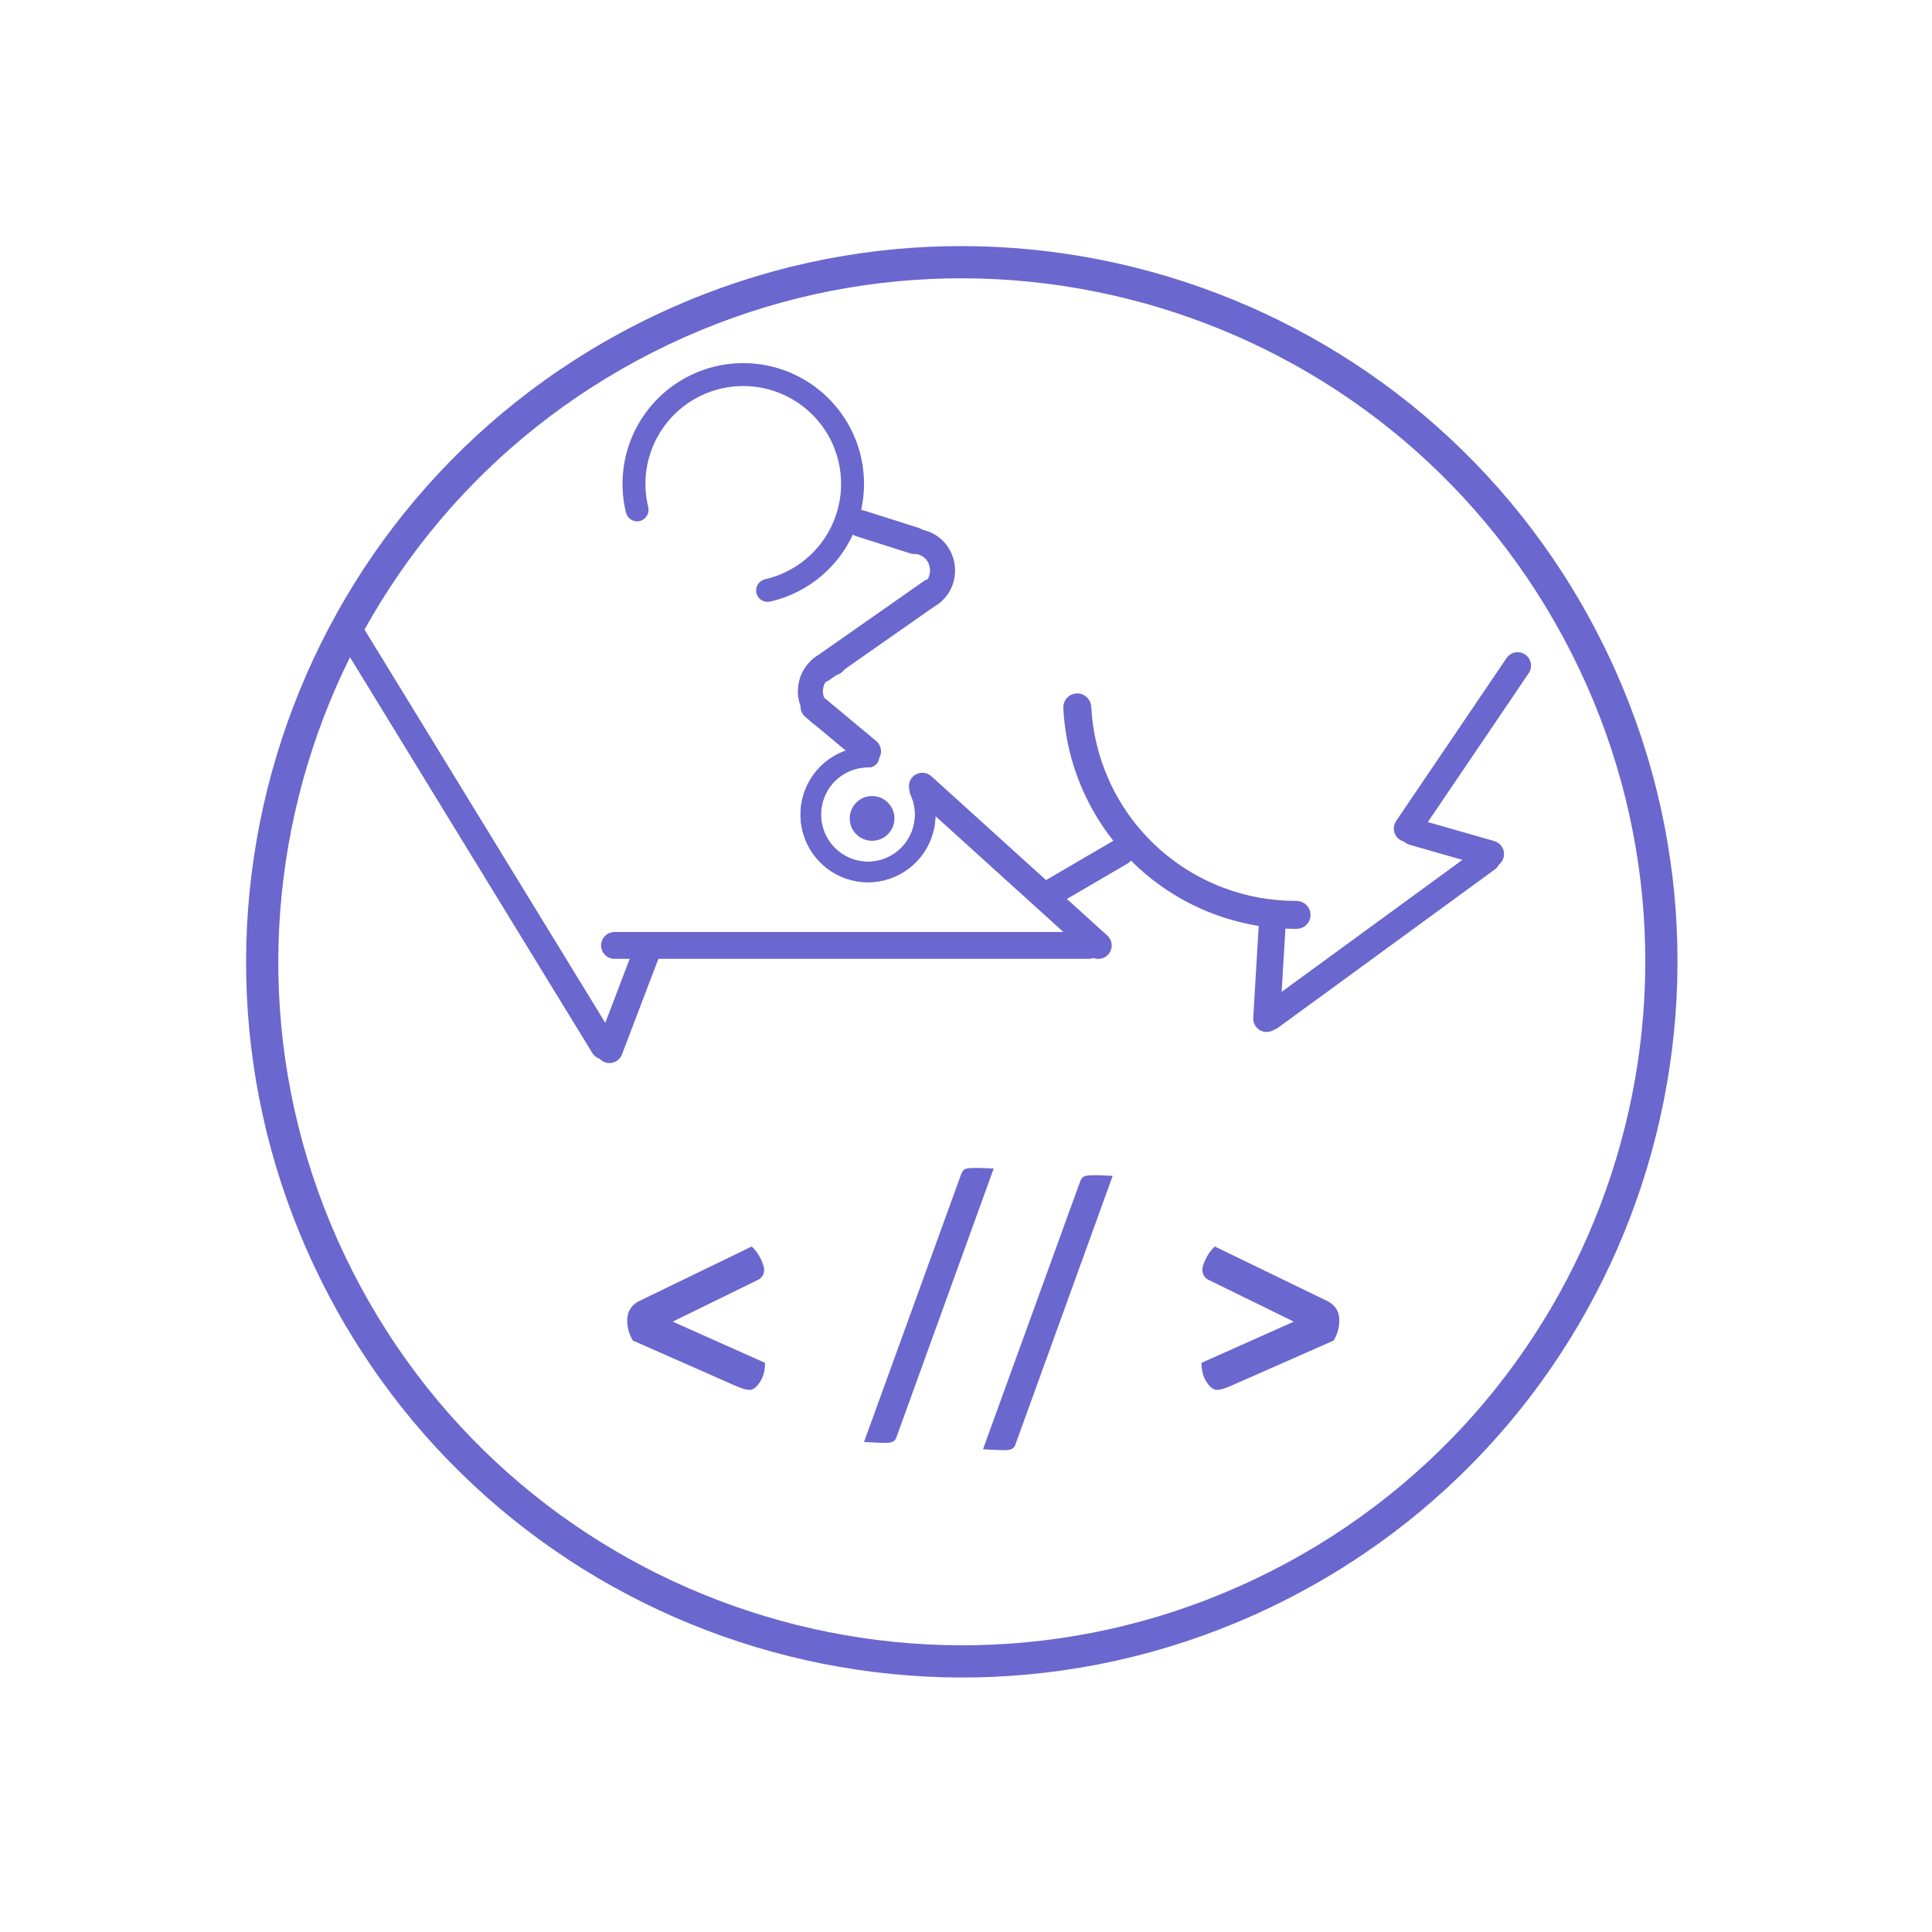 <svg width="216" height="216" viewBox="0 0 216 216" fill="none" xmlns="http://www.w3.org/2000/svg">
<path d="M143.708 178.883C104.301 198.863 56.158 183.115 36.178 143.708C16.197 104.301 31.946 56.158 71.352 36.178C110.759 16.197 158.902 31.946 178.883 71.352C198.863 110.759 183.115 158.902 143.708 178.883ZM72.98 39.389C35.347 58.47 20.307 104.446 39.389 142.08C58.47 179.714 104.446 194.753 142.08 175.672C179.714 156.59 194.753 110.614 175.672 72.98C156.59 35.347 110.614 20.307 72.98 39.389Z" fill="#6A67CE"/>
<path d="M102.762 88.181C102.835 88.145 102.924 88.174 102.959 88.248C103.552 89.502 103.734 90.914 103.477 92.281C103.211 93.697 102.489 94.986 101.422 95.95C100.354 96.913 99.001 97.498 97.571 97.615C96.14 97.731 94.711 97.373 93.504 96.594C92.296 95.816 91.377 94.66 90.889 93.306C90.4 91.952 90.368 90.474 90.798 89.099C91.228 87.725 92.096 86.53 93.269 85.699C94.401 84.897 95.757 84.476 97.14 84.496C97.222 84.497 97.285 84.566 97.282 84.647V84.647C97.279 84.729 97.211 84.793 97.129 84.791C95.81 84.774 94.518 85.175 93.439 85.941C92.319 86.734 91.49 87.875 91.079 89.188C90.668 90.501 90.699 91.912 91.166 93.205C91.632 94.499 92.51 95.602 93.663 96.345C94.816 97.089 96.181 97.431 97.547 97.32C98.913 97.209 100.206 96.65 101.225 95.73C102.244 94.809 102.934 93.579 103.188 92.227C103.433 90.923 103.26 89.576 102.695 88.38C102.661 88.306 102.69 88.218 102.762 88.181V88.181Z" fill="#6A67CE" stroke="#6A67CE" stroke-width="2" stroke-linecap="round" stroke-linejoin="round"/>
<path d="M102.762 88.181C102.835 88.145 102.924 88.174 102.959 88.248C103.552 89.502 103.734 90.914 103.477 92.281C103.211 93.697 102.489 94.986 101.422 95.95C100.354 96.913 99.001 97.498 97.571 97.615C96.14 97.731 94.711 97.373 93.504 96.594C92.296 95.816 91.377 94.66 90.889 93.306C90.4 91.952 90.368 90.474 90.798 89.099C91.228 87.725 92.096 86.53 93.269 85.699C94.401 84.897 95.757 84.476 97.14 84.496C97.222 84.497 97.285 84.566 97.282 84.647V84.647C97.279 84.729 97.211 84.793 97.129 84.791C95.81 84.774 94.518 85.175 93.439 85.941C92.319 86.734 91.49 87.875 91.079 89.188C90.668 90.501 90.699 91.912 91.166 93.205C91.632 94.499 92.51 95.602 93.663 96.345C94.816 97.089 96.181 97.431 97.547 97.32C98.913 97.209 100.206 96.65 101.225 95.73C102.244 94.809 102.934 93.579 103.188 92.227C103.433 90.923 103.26 89.576 102.695 88.38C102.661 88.306 102.69 88.218 102.762 88.181V88.181Z" fill="#6A67CE" stroke="#6A67CE" stroke-width="2" stroke-linecap="round" stroke-linejoin="round"/>
<path d="M71.302 57.284C71.152 57.325 70.997 57.236 70.96 57.085C70.385 54.747 70.496 52.29 71.285 50.011C72.104 47.643 73.617 45.576 75.625 44.078C77.634 42.58 80.046 41.72 82.55 41.61C85.053 41.5 87.531 42.145 89.664 43.461C91.796 44.777 93.483 46.704 94.507 48.991C95.531 51.278 95.844 53.82 95.405 56.287C94.966 58.754 93.796 61.032 92.046 62.826C90.362 64.552 88.216 65.754 85.868 66.287C85.717 66.322 85.568 66.223 85.537 66.071V66.071C85.506 65.919 85.604 65.77 85.756 65.736C87.993 65.225 90.038 64.079 91.644 62.433C93.314 60.72 94.432 58.544 94.851 56.188C95.27 53.833 94.971 51.405 93.994 49.221C93.016 47.037 91.404 45.197 89.368 43.94C87.332 42.683 84.965 42.067 82.574 42.172C80.184 42.277 77.88 43.098 75.961 44.529C74.043 45.959 72.599 47.933 71.817 50.195C71.065 52.367 70.957 54.709 71.503 56.938C71.54 57.089 71.452 57.243 71.302 57.284V57.284Z" fill="#6A67CE" stroke="#6A67CE" stroke-width="2" stroke-linecap="round" stroke-linejoin="round"/>
<path d="M145.522 102.276C145.531 102.586 145.286 102.846 144.975 102.847C141.883 102.863 138.813 102.305 135.922 101.2C132.855 100.028 130.049 98.263 127.665 96.006C125.28 93.75 123.363 91.046 122.024 88.049C120.76 85.222 120.034 82.188 119.879 79.1C119.864 78.789 120.109 78.531 120.42 78.522V78.522C120.73 78.513 120.988 78.758 121.004 79.069C121.155 82.009 121.848 84.898 123.051 87.589C124.33 90.452 126.161 93.034 128.438 95.189C130.715 97.344 133.395 99.03 136.323 100.149C139.077 101.201 142 101.734 144.944 101.722C145.255 101.721 145.514 101.965 145.522 102.276V102.276Z" fill="#6A67CE" stroke="#6A67CE" stroke-width="2" stroke-linecap="round" stroke-linejoin="round"/>
<line x1="103.119" y1="87.895" x2="122.788" y2="105.706" stroke="#6A67CE" stroke-width="3" stroke-linecap="round"/>
<path d="M125.296 95.253L117.526 99.795" stroke="#6A67CE" stroke-width="3" stroke-linecap="round"/>
<path d="M102.237 60.443L96.177 58.517" stroke="#6A67CE" stroke-width="3" stroke-linecap="round"/>
<path d="M97 84L91 79" stroke="#6A67CE" stroke-width="3" stroke-linecap="round"/>
<path d="M91.856 74.802L104.144 66.198" stroke="#6A67CE" stroke-width="3" stroke-linecap="round"/>
<path d="M169.673 74.419L157.331 92.631" stroke="#6A67CE" stroke-width="3" stroke-linecap="round"/>
<path d="M166.652 95.478L158 93" stroke="#6A67CE" stroke-width="3" stroke-linecap="round"/>
<path d="M166.229 96L142 113.69" stroke="#6A67CE" stroke-width="3" stroke-linecap="round"/>
<path d="M142.266 102.896L141.611 113.876" stroke="#6A67CE" stroke-width="3" stroke-linecap="round"/>
<line x1="68.701" y1="105.701" x2="121.701" y2="105.701" stroke="#6A67CE" stroke-width="3" stroke-linecap="round"/>
<line x1="39.062" y1="70.496" x2="67.496" y2="116.937" stroke="#6A67CE" stroke-width="3" stroke-linecap="round"/>
<line x1="72.409" y1="106.137" x2="68.137" y2="117.351" stroke="#6A67CE" stroke-width="3" stroke-linecap="round"/>
<path d="M100 91.5C100 92.881 98.881 94 97.5 94C96.119 94 95 92.881 95 91.5C95 90.119 96.119 89 97.5 89C98.881 89 100 90.119 100 91.5Z" fill="#6A67CE"/>
<path d="M92.517 80.244V80.244C89.643 78.934 90.116 74.695 93.216 74.092V74.092" stroke="#6A67CE" stroke-width="2.8" stroke-linecap="round"/>
<path d="M102.857 60.595V60.595C105.934 61.322 106.295 65.576 103.369 66.773V66.773" stroke="#6A67CE" stroke-width="2.8" stroke-linecap="round"/>
<path d="M83.803 155.392C83.515 155.392 83.083 155.28 82.507 155.056L70.747 149.872C70.331 149.168 70.123 148.416 70.123 147.616C70.123 147.168 70.219 146.768 70.411 146.416C70.635 146.032 70.955 145.728 71.371 145.504L84.043 139.36C84.459 139.744 84.779 140.176 85.003 140.656C85.259 141.136 85.403 141.552 85.435 141.904C85.435 142.48 85.195 142.88 84.715 143.104L75.211 147.76L85.531 152.368C85.531 153.232 85.339 153.952 84.955 154.528C84.571 155.104 84.187 155.392 83.803 155.392Z" fill="#6A67CE"/>
<path d="M136.057 155.392C136.345 155.392 136.777 155.28 137.353 155.056L149.113 149.872C149.529 149.168 149.737 148.416 149.737 147.616C149.737 147.168 149.641 146.768 149.449 146.416C149.225 146.032 148.905 145.728 148.489 145.504L135.817 139.36C135.401 139.744 135.081 140.176 134.857 140.656C134.601 141.136 134.457 141.552 134.425 141.904C134.425 142.48 134.665 142.88 135.145 143.104L144.649 147.76L134.329 152.368C134.329 153.232 134.521 153.952 134.905 154.528C135.289 155.104 135.673 155.392 136.057 155.392Z" fill="#6A67CE"/>
<path d="M96.597 161.215L107.45 131.304C107.546 131.043 107.664 130.863 107.804 130.765C107.971 130.641 108.296 130.581 108.776 130.584C109.259 130.56 110.032 130.581 111.097 130.646L100.239 160.637C100.171 160.874 100.054 161.04 99.888 161.137C99.72 161.26 99.396 161.32 98.915 161.317C98.434 161.315 97.662 161.281 96.597 161.215ZM109.898 162.032L120.751 132.12C120.848 131.859 120.965 131.679 121.105 131.581C121.273 131.458 121.597 131.398 122.078 131.4C122.56 131.377 123.334 131.397 124.399 131.463L113.541 161.454C113.473 161.69 113.356 161.857 113.189 161.953C113.022 162.076 112.697 162.137 112.216 162.134C111.736 162.131 110.963 162.097 109.898 162.032Z" fill="#6A67CE"/>
</svg>
